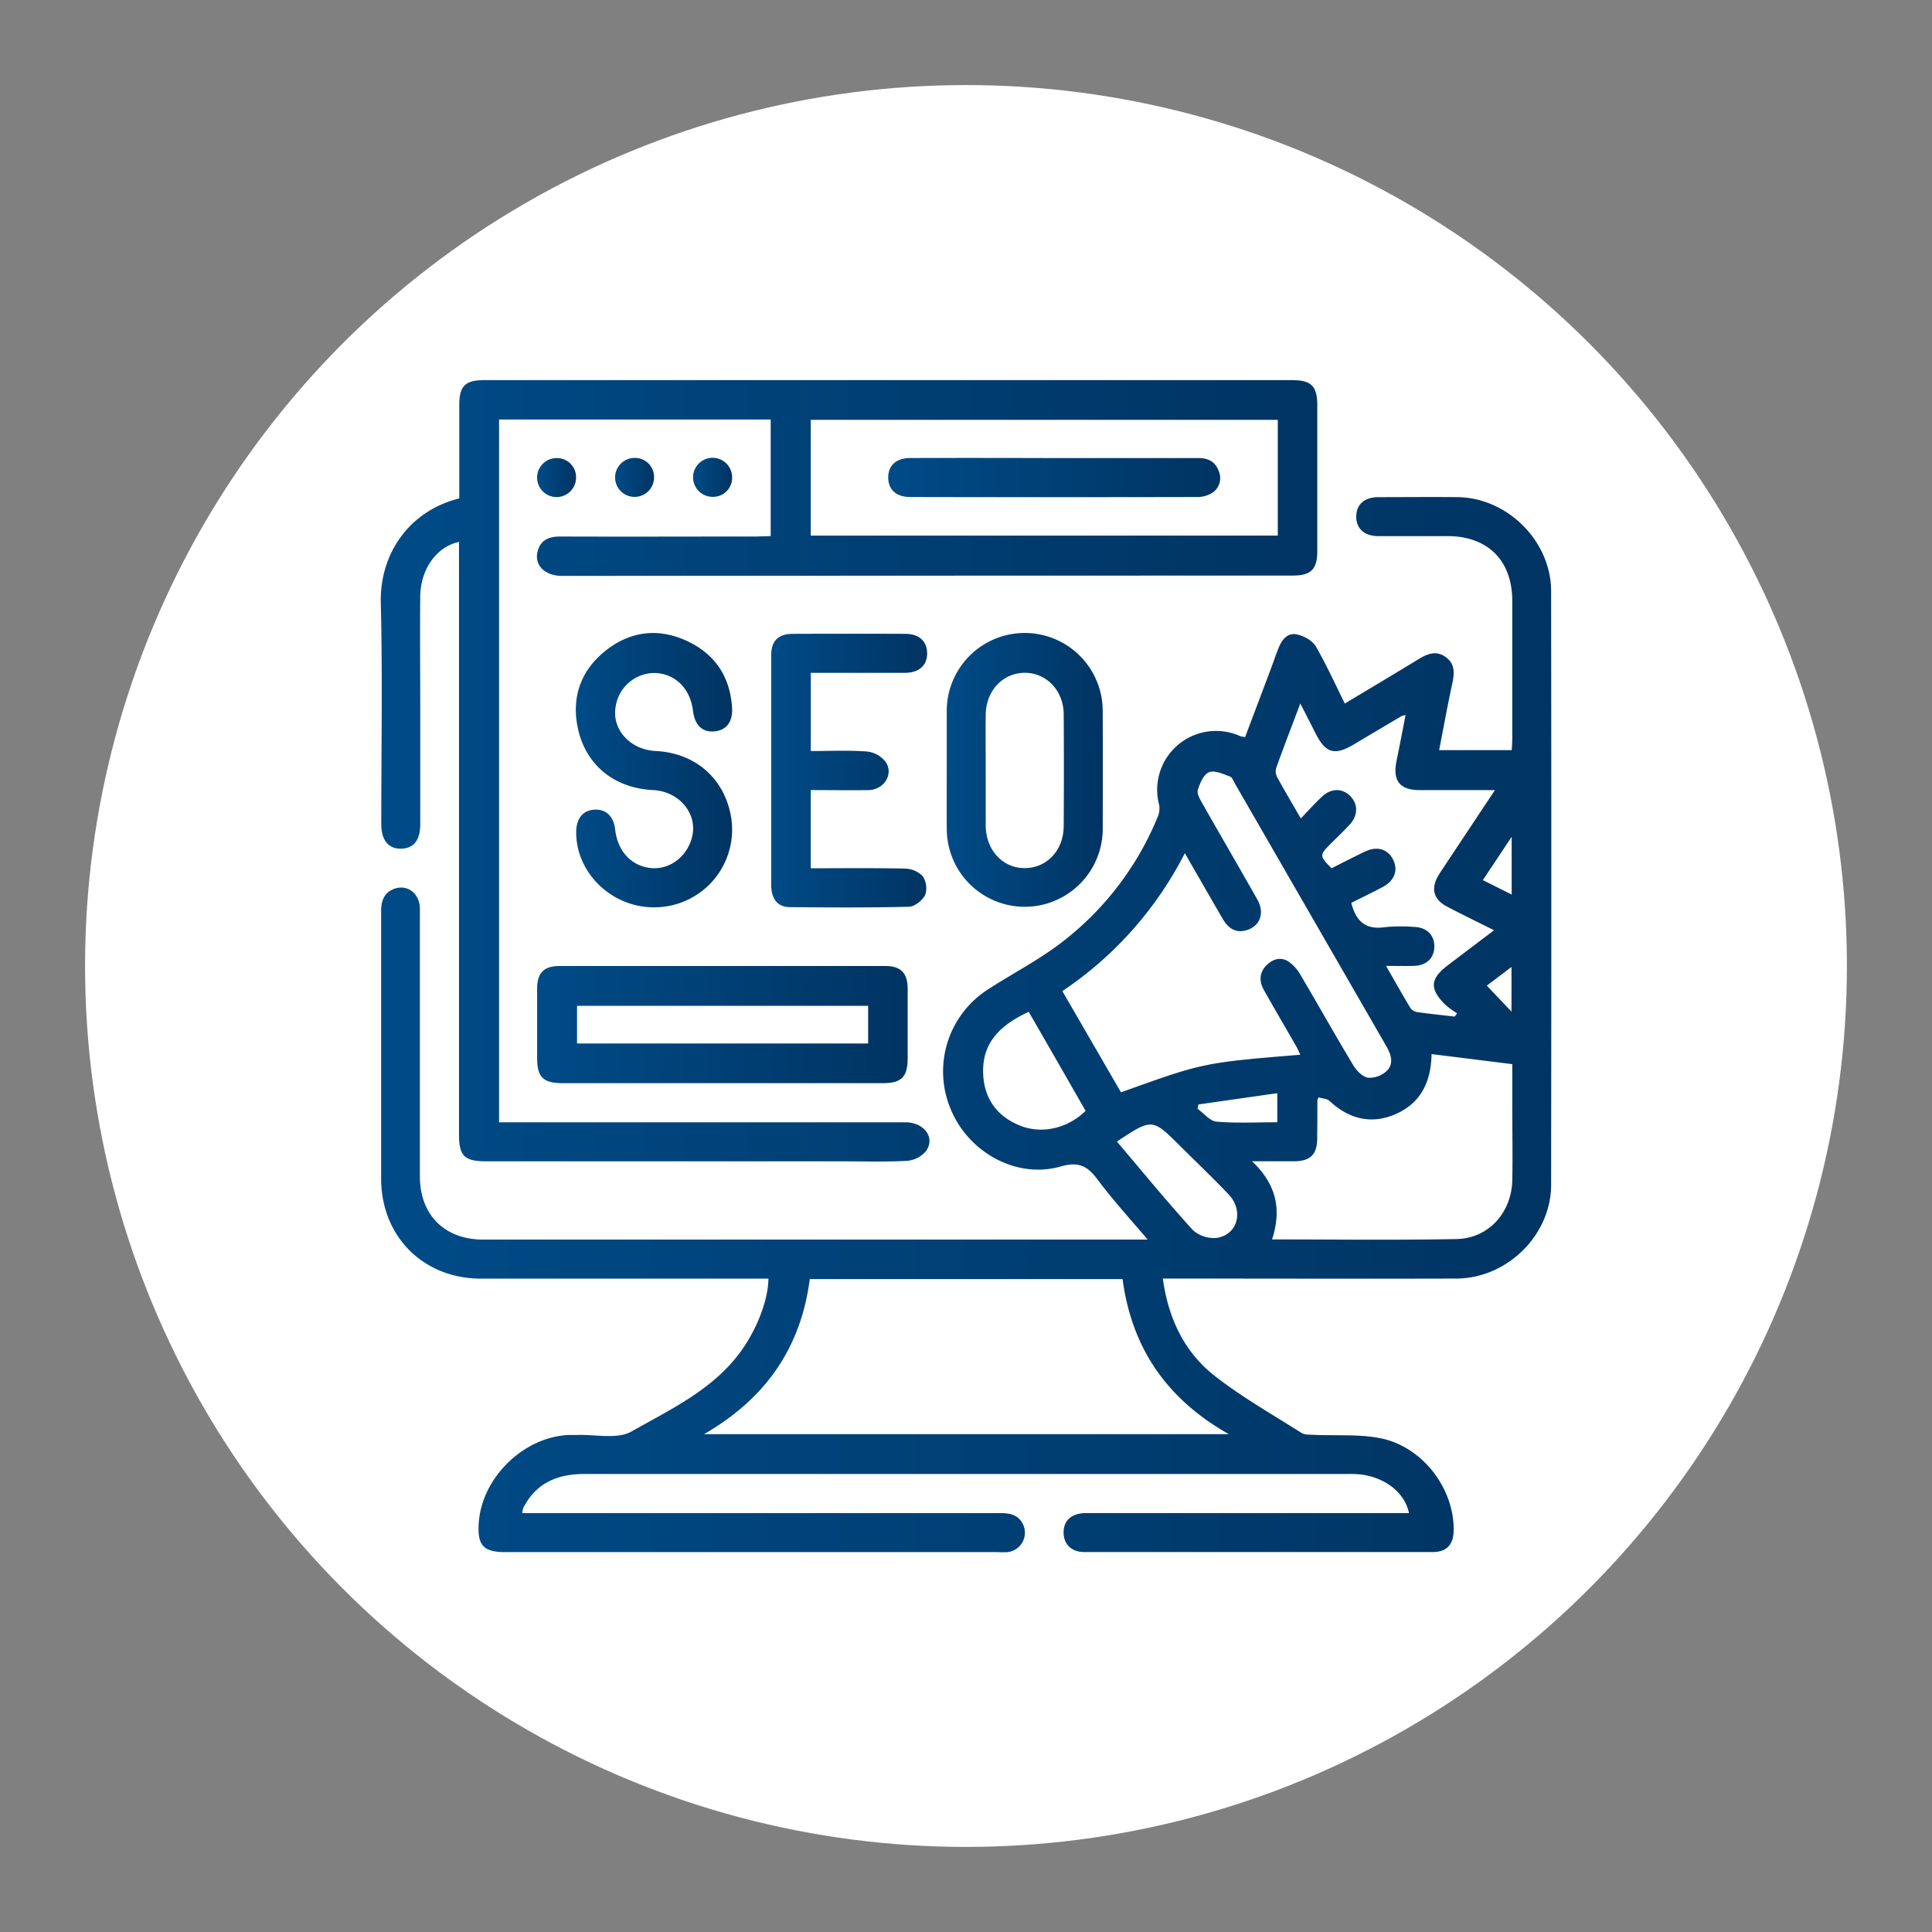 <svg id="Capa_1" data-name="Capa 1" xmlns="http://www.w3.org/2000/svg" xmlns:xlink="http://www.w3.org/1999/xlink" viewBox="0 0 548.29 548.29"><rect x="0" y="0" width="548.29" height="548.29" fill="#808080" stroke="none"/><defs><style>.cls-1{fill:#fff;}.cls-2{fill:url(#Degradado_sin_nombre_4);}.cls-3{fill:url(#Degradado_sin_nombre_4-2);}.cls-4{fill:url(#Degradado_sin_nombre_4-3);}.cls-5{fill:url(#Degradado_sin_nombre_4-4);}.cls-6{fill:url(#Degradado_sin_nombre_4-5);}.cls-7{fill:url(#Degradado_sin_nombre_4-6);}.cls-8{fill:url(#Degradado_sin_nombre_4-7);}.cls-9{fill:url(#Degradado_sin_nombre_4-8);}.cls-10{fill:url(#Degradado_sin_nombre_4-9);}.cls-11{fill:url(#Degradado_sin_nombre_4-10);}</style><linearGradient id="Degradado_sin_nombre_4" x1="108.11" y1="290.76" x2="440.29" y2="290.76" gradientUnits="userSpaceOnUse"><stop offset="0" stop-color="#004b87"/><stop offset="1" stop-color="#003462"/></linearGradient><linearGradient id="Degradado_sin_nombre_4-2" x1="108" y1="218.71" x2="373.85" y2="218.71" xlink:href="#Degradado_sin_nombre_4"/><linearGradient id="Degradado_sin_nombre_4-3" x1="152.42" y1="290.77" x2="257.6" y2="290.77" xlink:href="#Degradado_sin_nombre_4"/><linearGradient id="Degradado_sin_nombre_4-4" x1="268.66" y1="218.68" x2="312.98" y2="218.68" xlink:href="#Degradado_sin_nombre_4"/><linearGradient id="Degradado_sin_nombre_4-5" x1="163.4" y1="218.57" x2="207.84" y2="218.57" xlink:href="#Degradado_sin_nombre_4"/><linearGradient id="Degradado_sin_nombre_4-6" x1="218.84" y1="218.69" x2="263.13" y2="218.69" xlink:href="#Degradado_sin_nombre_4"/><linearGradient id="Degradado_sin_nombre_4-7" x1="152.43" y1="135.5" x2="163.48" y2="135.5" xlink:href="#Degradado_sin_nombre_4"/><linearGradient id="Degradado_sin_nombre_4-8" x1="174.57" y1="135.5" x2="185.62" y2="135.5" xlink:href="#Degradado_sin_nombre_4"/><linearGradient id="Degradado_sin_nombre_4-9" x1="196.71" y1="135.5" x2="207.77" y2="135.5" xlink:href="#Degradado_sin_nombre_4"/><linearGradient id="Degradado_sin_nombre_4-10" x1="252.07" y1="135.49" x2="346.25" y2="135.49" xlink:href="#Degradado_sin_nombre_4"/></defs><circle class="cls-1" cx="274.14" cy="274.14" r="250"/><path class="cls-2" d="M148.2,429.41h4.44q65.57,0,131.12,0c2.56,0,4.85.29,6.3,2.7a5.54,5.54,0,0,1-4.07,8.37,23.25,23.25,0,0,1-2.77,0H143.45c-6.24,0-8-1.88-7.59-8.17.8-12.94,12.8-24.64,25.72-25.07.69,0,1.39,0,2.08,0,5.25-.21,11.5,1.32,15.57-1,10.91-6.2,22.67-11.63,30.58-22.14,4.76-6.32,8.23-15,8.26-21.23H214q-38.75,0-77.49,0c-16.4,0-28.34-12-28.35-28.39,0-25.3,0-50.61,0-75.91,0-3.14,1-5.48,4-6.43,3.7-1.13,7,1.59,7,5.8,0,8.66,0,17.33,0,26q0,25,0,49.91c0,10.93,7,17.94,18,17.94q92.55,0,185.09,0h3.45c-5.09-6-10-11.38-14.28-17.13-2.85-3.79-5.34-5.07-10.4-3.62-12.37,3.56-25.93-3.82-31.08-15.95a27.62,27.62,0,0,1,10.21-34.15c6.37-4.15,13.15-7.69,19.3-12.12a85.7,85.7,0,0,0,29-36.76,6.15,6.15,0,0,0,.53-3.55,16.7,16.7,0,0,1,23-19.59,6.81,6.81,0,0,0,1.38.24c2.41-6.38,4.84-12.8,7.25-19.21.77-2.05,1.46-4.13,2.28-6.15.92-2.32,2.6-4.31,5.13-3.76,2,.42,4.4,1.73,5.38,3.38,3,5.14,5.46,10.63,8.25,16.24,7.06-4.24,13.88-8.28,20.64-12.42,2.6-1.6,5.17-2.81,8-.76s2.44,4.86,1.79,7.85c-1.32,6.06-2.41,12.18-3.66,18.56h20.6c.05-1,.15-2.1.15-3.21q0-19.57,0-39.16c0-11.42-6.92-18.34-18.29-18.37-6.57,0-13.15,0-19.72,0-4,0-6.36-2.19-6.26-5.71.09-3.35,2.36-5.34,6.27-5.35,7.49,0,15-.08,22.48,0,14.14.16,26.53,12.47,26.55,26.68q.11,84.21,0,168.44c0,14.33-12.5,26.6-26.93,26.64-26.3.08-52.59,0-78.88,0H330c1.57,11.35,6.12,20.91,14.79,27.67,7.69,6,16.26,10.87,24.53,16.11.95.61,2.41.51,3.64.57,6.2.29,12.55-.23,18.58.92,12.08,2.3,21.22,14.27,21,26.28-.07,3.94-2,6.06-5.91,6.06q-49.47,0-98.95,0c-3.56,0-5.79-2.19-5.84-5.43-.05-3.53,2.25-5.62,6.35-5.62q43.76,0,87.53,0h4.14c-1.15-5.81-6.88-10.26-14-11a33,33,0,0,0-3.45-.1q-108.28,0-216.57,0c-7.67,0-13.72,2.54-17.34,9.64A8.54,8.54,0,0,0,148.2,429.41ZM318.58,363H229.81c-2.52,19.42-12.44,33.86-30,44H348.72C330.93,396.93,321.17,382.38,318.58,363ZM369,299.33a22.9,22.9,0,0,0-1-2.15c-3.09-5.4-6.25-10.77-9.3-16.19-1.38-2.44-1.35-4.95.67-7,1.75-1.79,4.05-2.54,6.28-1.12a11.32,11.32,0,0,1,3.39,3.75c5.05,8.53,9.89,17.19,15,25.68.93,1.54,2.65,3.32,4.21,3.55a7.16,7.16,0,0,0,5.37-2c2-2.05,1.15-4.64-.22-7Q372,259.71,350.57,222.56c-.46-.8-.86-2-1.56-2.21-1.93-.69-4.35-1.84-5.91-1.19s-2.59,3.15-3.17,5.05c-.32,1,.62,2.61,1.28,3.78,5.18,9.12,10.47,18.18,15.63,27.31,2.12,3.76.8,7.48-3,8.66-3.21,1-5.32-.6-6.85-3.22-3.52-6.05-7-12.12-10.74-18.61a103.86,103.86,0,0,1-34.76,39.14L318.13,310C341.5,301.59,341.5,301.59,369,299.33Zm-8,52.41c17.72,0,35,.23,52.29-.1,9.16-.17,15.72-7.5,15.89-16.81.13-6.7,0-13.4,0-20.1V302l-22.91-2.86c-.14,7.84-3,13.75-9.92,16.91s-13.42,1.64-19.05-3.62c-.74-.68-2.11-.68-3.12-1a6.71,6.71,0,0,0-.32.85c0,3.58,0,7.16-.05,10.74,0,4.6-1.92,6.5-6.49,6.54-3.73,0-7.46,0-12,0C362.25,336.12,363.77,343.26,361,351.74Zm22.49-95.51c1.34,5.38,4.24,7.7,9.54,6.89a47.89,47.89,0,0,1,8.3-.06c3.52.09,5.74,2.28,5.73,5.54s-2.23,5.42-5.77,5.51c-2.46.07-4.93,0-7.94,0,2.52,4.38,4.64,8.19,6.89,11.91a2.94,2.94,0,0,0,1.9,1.2c3.55.51,7.12.87,10.69,1.28l.68-.91a27.2,27.2,0,0,1-3.33-2.45c-4.56-4.5-4.34-7.4.75-11.24L424,264c-4.79-2.4-9.14-4.5-13.4-6.75-3.84-2-4.6-5.2-2.31-8.94.54-.89,1.13-1.74,1.7-2.61l14.26-21.47H403c-5.8,0-7.85-2.65-6.65-8.41.87-4.23,1.68-8.48,2.54-12.87a4.62,4.62,0,0,0-1.05.22c-4.46,2.64-8.92,5.27-13.36,7.94-5.71,3.44-8.27,2.73-11.21-3.13-1.3-2.58-2.62-5.14-4.25-8.34-2.48,6.59-4.71,12.37-6.81,18.2a3.55,3.55,0,0,0,.19,2.62c2.08,3.82,4.31,7.57,6.76,11.81,2.19-2.27,4-4.31,6-6.18,2.59-2.43,5.76-2.44,8-.21s2.31,5.45-.06,8.06c-1.7,1.88-3.57,3.61-5.36,5.41-3.33,3.33-3.32,3.57.15,7.06,3.16-1.58,6.32-3.24,9.54-4.76,3.43-1.62,6.45-.67,7.94,2.34s.36,6-3,7.75C389.47,253.3,386.46,254.73,383.48,256.23Zm-91.54,30.91c-7.79,3.63-13.33,8.55-12.93,17.66.3,6.88,3.76,11.75,10,14.46s13.76,1.18,19.07-4C302.79,306,297.45,296.69,291.94,287.14Zm25,36.8c7.26,8.56,14.17,17,21.52,25.09a8.88,8.88,0,0,0,7,2.26c5.89-1.05,7.53-7.78,3.19-12.34s-9.11-9.12-13.68-13.66C327,317.34,327,317.34,317,323.94Zm45.54-5.45v-8.25l-22.39,3.2-.24,1.23c1.79,1.28,3.5,3.49,5.39,3.65C350.93,318.8,356.67,318.49,362.51,318.49ZM429,253.87V237.49l-8.17,12.28Zm-7.05,25.85,7,7.38V274.42Z"/><path class="cls-3" d="M218.72,152.14V119.06H141.63V318.5h3.88q55.69,0,111.39,0c5.36,0,8.61,4.32,5.9,8.16a7.85,7.85,0,0,1-5.39,2.78c-6.44.34-12.91.13-19.37.13h-100c-6.27,0-7.78-1.48-7.78-7.67V153.81c-6.34,1.28-11,7.78-11,15.68-.1,10,0,20.1,0,30.15q0,17.16,0,34.31c0,4.49-1.87,6.84-5.43,6.9s-5.62-2.34-5.63-7c0-20.91.38-41.83-.13-62.73-.34-14,8.07-26.14,22.27-29.67,0-8.81,0-17.69,0-26.57,0-5.32,1.72-7,7-7H366.65c5.51,0,7.19,1.69,7.19,7.23q0,20.61,0,41.24c0,5.23-1.77,7-7.09,7q-103.61,0-207.22.09c-4.93,0-8-3.08-6.95-7,.79-3.12,3.16-4.19,6.32-4.18,18.57.07,37.13,0,55.7,0Zm143.91-33H230.08V152H362.63Z"/><path class="cls-4" d="M204.65,307.4H159.71c-5.57,0-7.27-1.67-7.28-7.12,0-6.58,0-13.16,0-19.74,0-4.41,1.94-6.39,6.26-6.39q46.34,0,92.65,0c4.31,0,6.23,2,6.25,6.41,0,6.58,0,13.16,0,19.74,0,5.32-1.74,7.09-7,7.1Q227.64,307.42,204.65,307.4Zm41.72-21.95H163.76v10.69h82.61Z"/><path class="cls-5" d="M268.68,218.71c0-5.65,0-11.31,0-17a22.13,22.13,0,0,1,44.26.11q.07,16.95,0,33.91a22.13,22.13,0,0,1-44.25-.11C268.64,230,268.68,224.36,268.68,218.71Zm11.06,0c0,5.2,0,10.39,0,15.59.07,7,4.85,12.11,11.13,12.06s10.94-5.07,11-11.86q.11-15.93,0-31.86c-.06-6.73-5-11.77-11.13-11.7s-10.89,5-11,11.84C279.68,208.12,279.74,213.43,279.74,218.74Z"/><path class="cls-6" d="M185.52,257.49c-11.92,0-22-9.72-22-21.25,0-3.92,1.86-6.27,5.16-6.46s5.47,1.83,5.92,5.74c.71,6.26,4.87,10.53,10.6,10.86,5.27.3,10.14-3.69,11.3-9.27,1.34-6.45-3.92-12.54-11.14-12.89-11-.53-19.17-7.06-21.39-17.67-1.8-8.62.81-16.11,7.62-21.67,7.16-5.83,15.31-6.81,23.65-2.84,7.8,3.72,12,10.19,12.52,18.88.23,4-1.71,6.36-5,6.64-3.47.31-5.59-1.74-6.1-5.89-.78-6.27-5-10.46-10.76-10.68a11.19,11.19,0,0,0-11.16,9.42c-1.24,6.46,4,12.37,11.34,12.72,10.53.51,18.53,6.91,21,16.83A22.06,22.06,0,0,1,185.52,257.49Z"/><path class="cls-7" d="M230.08,224.22v22.19c9,0,17.84-.11,26.68.09a7.32,7.32,0,0,1,5.06,2.11,6.13,6.13,0,0,1,.75,5.34c-.73,1.55-3,3.33-4.58,3.38-11.29.29-22.59.21-33.88.11-3.43,0-5.24-2.39-5.25-6.33q0-25.11,0-50.23c0-5,0-9.93,0-14.89,0-4.14,2-6.1,6.18-6.11q15.9-.06,31.81,0c3.89,0,6.17,2,6.26,5.36.1,3.52-2.23,5.69-6.27,5.71-8.84,0-17.69,0-26.74,0v22.19c5.26,0,10.64-.26,16,.14a7.77,7.77,0,0,1,5.25,2.95c2.33,3.47-.44,7.85-4.81,8C241.13,224.31,235.73,224.22,230.08,224.22Z"/><path class="cls-8" d="M163.48,135.35A5.53,5.53,0,1,1,158,130,5.41,5.41,0,0,1,163.48,135.35Z"/><path class="cls-9" d="M185.62,135.53a5.53,5.53,0,1,1-5.31-5.57A5.41,5.41,0,0,1,185.62,135.53Z"/><path class="cls-10" d="M202.36,141a5.54,5.54,0,1,1,5.41-5.49A5.39,5.39,0,0,1,202.36,141Z"/><path class="cls-11" d="M299.47,130c13.59,0,27.19,0,40.78,0,2.76,0,4.73,1.17,5.62,3.7a5,5,0,0,1-1.82,6.16,7.94,7.94,0,0,1-4.17,1.19q-40.77.09-81.56,0c-3.88,0-6.16-2-6.25-5.38-.08-3.52,2.23-5.68,6.27-5.69Q278.91,129.93,299.47,130Z"/></svg>
